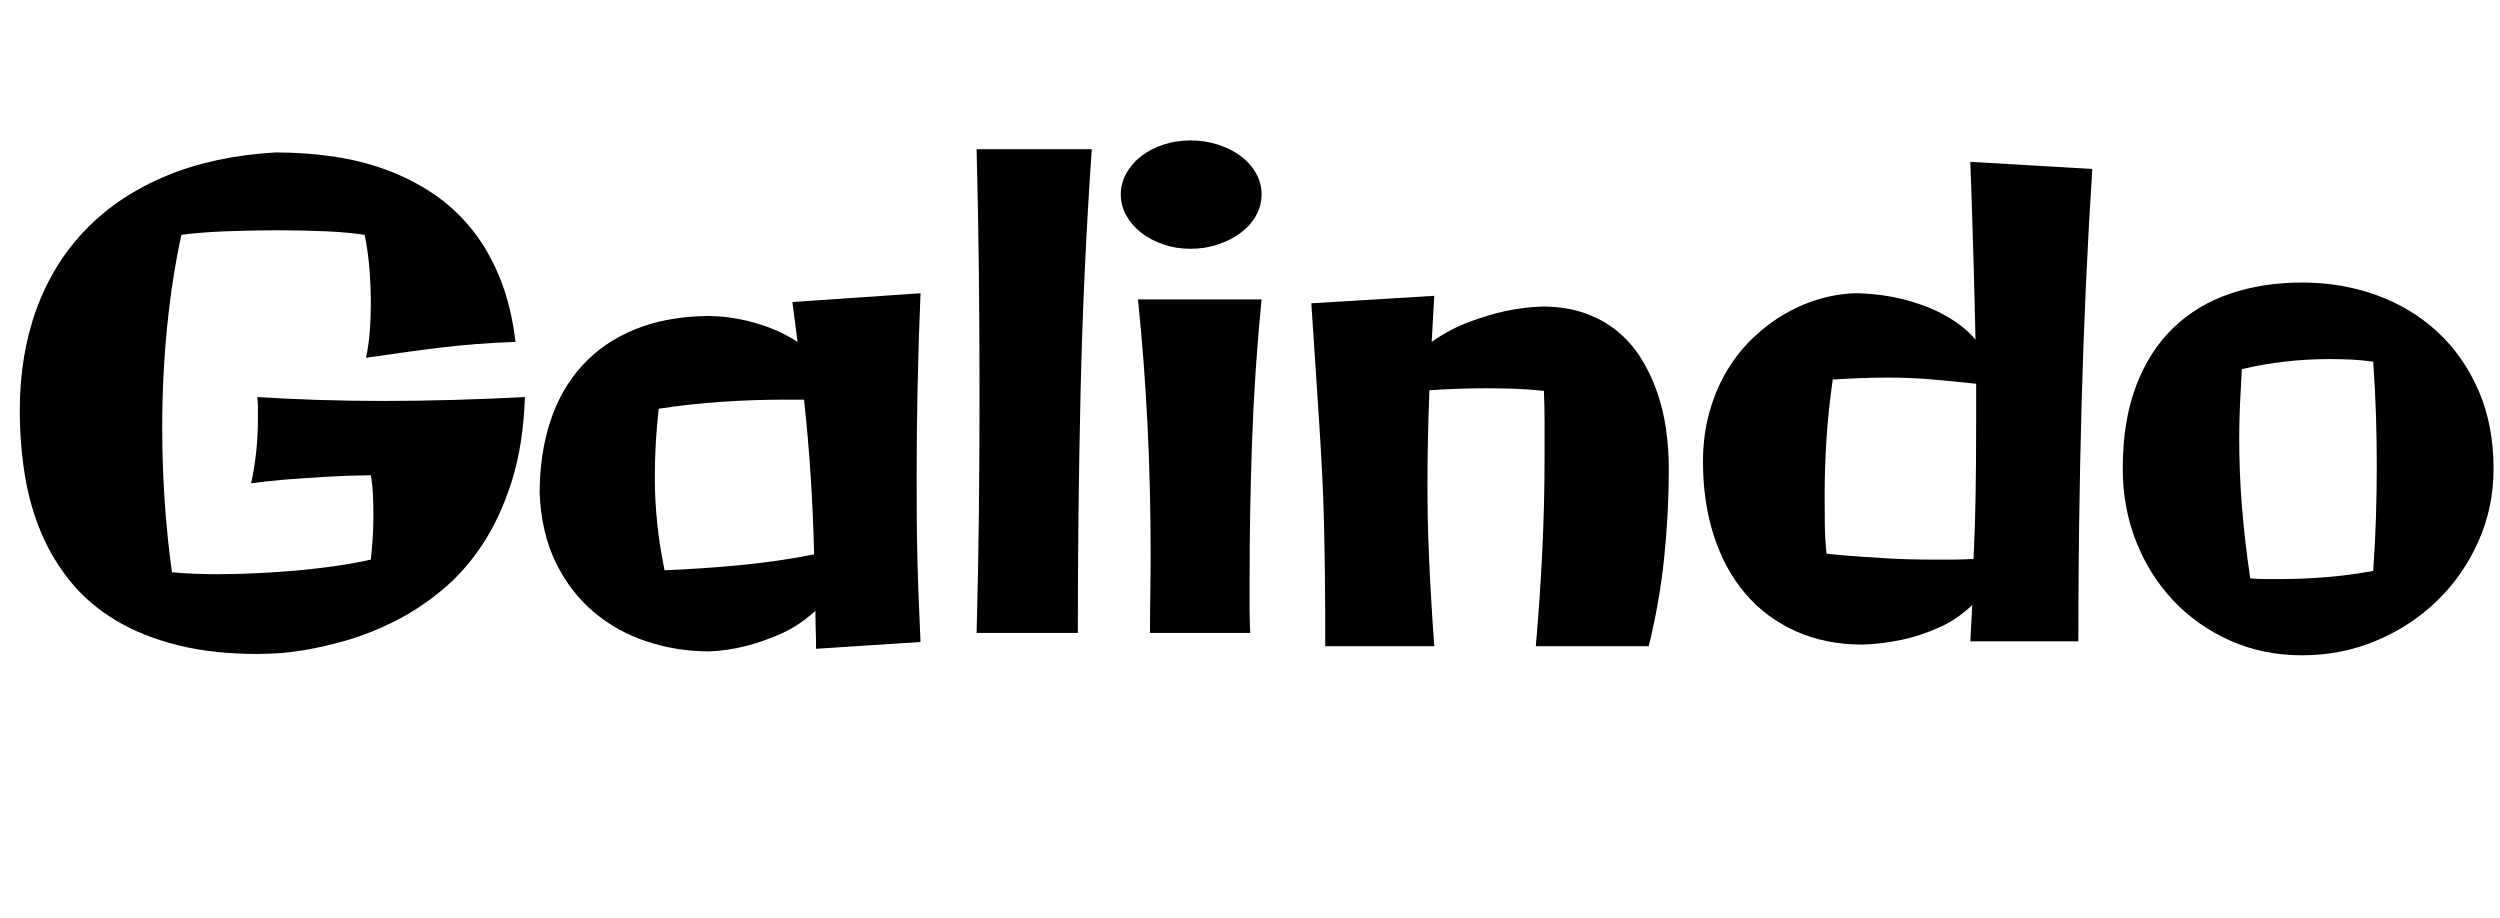 <svg width="53.942" height="19.804" viewBox="0 0 53.942 19.804" xmlns="http://www.w3.org/2000/svg"><path transform="translate(0 13.768) scale(.007 -.007)" d="m1618 743q-5-148-41-261t-91.5-196-126-140.5-144.5-94.5-145-57.5-129-30-97-11-47-1.5q-140 0-248.5 27t-190.5 76-138.5 117.5-92 152-51 179.5-15.5 199q0 172 52 313.5t152.5 245 247.5 164.5 337 72q90 0 176.5-12.5t164-41 144.5-73.5 119-109.5 87-151 48-196.5q-62-2-118.5-6.5t-111.5-11-111.5-14.5-119.5-17q8 35 11.5 78.5t3.5 89.5q0 54-4.5 108.5t-14.5 102.5q-52 8-121 11t-143 3q-83 0-162-3t-139-11q-29-134-44-285t-15-309q0-114 7.5-226t22.5-220q29-3 65-4.5t77-1.5q57 0 120 3t124.5 8.5 120 14 106.5 19.5q3 28 5.5 63t2.5 72q0 34-1.5 66.5t-6.5 58.5q-74-1-143-5-29-2-60.5-4t-61.5-4.5-56.5-5.5-47.5-6q21 96 21 199 0 17 0 33.5t-2 33.5q190-12 387-12 106 0 214 3t224 9z"/><path transform="translate(11.259 13.768) scale(.007 -.007)" d="m907-33q0 29-1 58.5t-1 58.5q-53-48-110.5-72.5t-105.5-36.5q-56-14-111-16-100 0-192.5 30.5t-164.5 91.5-116.5 152.5-49.5 212.5q0 122 33 222.5t99 172.5 164 111.5 227 40.5q4 0 30.5-1.5t65.5-9 85-24 91-45.5l-16 123 395 27q-12-287-12-571 0-69 0.5-130.5t2-122 4-122 5.5-129.5zm-467 242q119 5 234 16t227 33q-3 124-10.5 240t-20.5 237h-57q-97 0-194.5-6.5t-196.5-21.5q-12-105-12-211 0-40 2-74.5t5.5-68.5 9-69 13.5-75z"/><path transform="translate(20.344 13.768) scale(.007 -.007)" d="m459 1507q-26-376-34.5-748.5t-8.5-742.5h-312q5 184 7 365t2 364q0 192-2 381t-7 381z"/><path transform="translate(23.98 13.768) scale(.007 -.007)" d="m463 1044q-22-223-29.5-440t-7.5-434q0-38 0-76.5t2-77.5h-309q0 62 1 123t1 121q0 199-9.5 394t-29.5 390zm0 324q0-35-17-65.5t-47-53-70-36-85-13.5-84 13.5-68 36-46 53-17 65.5q0 34 17 64.5t46 53 68 35.5 84 13 85-13 70-35.5 47-53 17-64.5z"/><path transform="translate(27.72 13.768) scale(.007 -.007)" d="m1184 522q0-133-14-271t-48-276h-348q13 149 20 294.5t7 293.5q0 50 0 99.5t-2 99.5q-45 5-89 6.5t-89 1.5q-85 0-175-6-3-82-4.5-152t-1.5-139q0-51 1-103.5t3.5-112.5 6.5-129.5 10-152.5h-336q0 120-1 212t-3 169.5-5.5 148-8.5 148-11 169-14 210.5l379 23-8-142q57 40 117 62t110 33q58 12 113 14 73 0 130.5-20t101-55.5 73.5-83.5 49.5-103.5 28-116.5 8.5-121z"/><path transform="translate(36.36 13.768) scale(.007 -.007)" d="m1255 1446q-23-358-33-725.5t-10-730.5h-333l6 112q-48-46-106-71t-110-36q-61-13-122-15-114 0-205.5 41t-155 115-97.5 178-34 229q0 83 20 154t55 129 82 102 100 74 110 45.5 113 15.5q69-2 135-18 28-7 58-17.5t59.5-25.5 57-35 50.5-47q-3 139-7 275.5t-9 272.5zm-491-1204q28 0 59.5 0t65.5 2q5 103 6.5 207.5t1.5 210.5v122q-75 8-138.5 13.5t-135.5 5.5q-38 0-78.5-1.5t-89.5-4.5q-13-90-19-179t-6-180q0-45 0.5-89t5.5-89q50-5 92.5-8t82-5.5 77-3.5 76.5-1z"/><path transform="translate(45.445 13.768) scale(.007 -.007)" d="m823 207q6 85 8.5 165t2.5 158q0 81-2.5 159.5t-8.5 162.5q-34 5-67.5 6.5t-67.5 1.5q-140 0-270-31-3-54-5.5-107t-2.5-106q0-106 8.5-211.5t25.5-220.5q23-2 46.5-2t48.5 0q69 0 140.5 6t143.5 19zm371 315q0-119-46.5-223.5t-126.5-182.5-187.5-123.5-229.5-45.5q-121 0-222.5 45.5t-175 123.5-114.5 182.5-41 223.5q0 147 41 255t114.5 179 175 105.5 222.5 34.5q122 0 229.5-39t187.5-113 126.5-180.5 46.5-241.5z"/></svg>